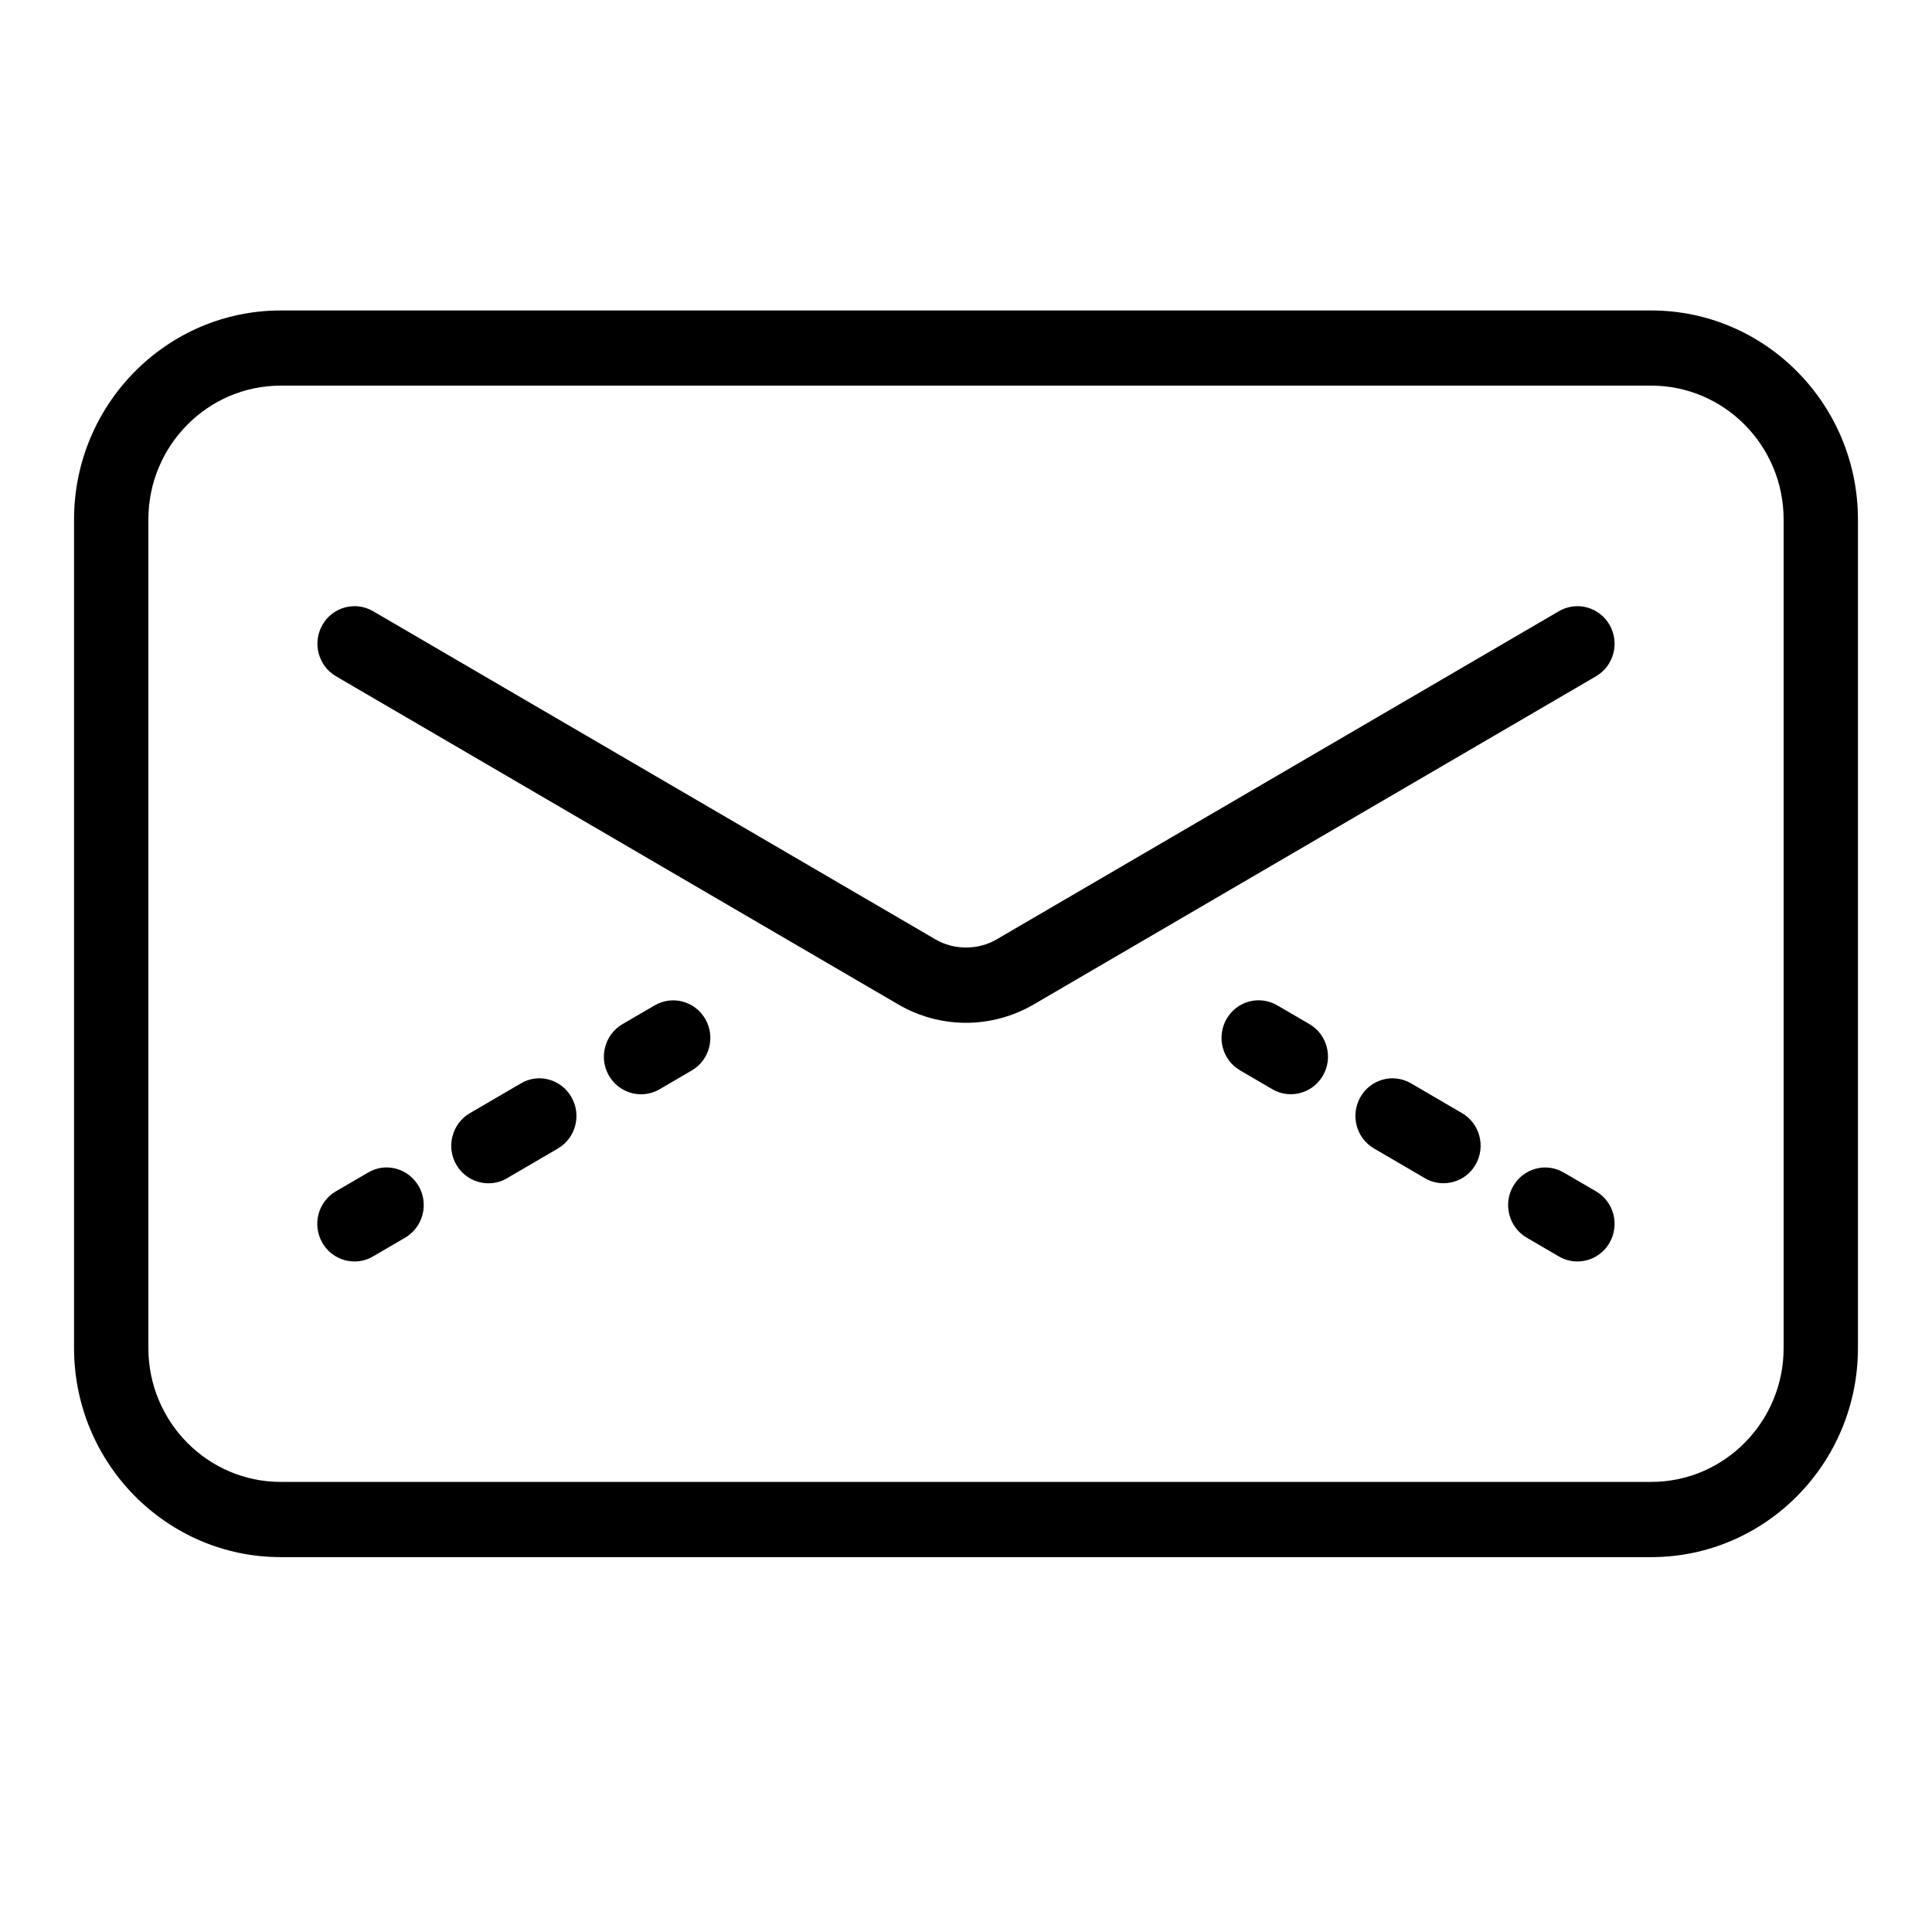 <?xml version="1.0" encoding="UTF-8"?>
<svg width="30px" height="30px" viewBox="0 0 30 30" version="1.1" xmlns="http://www.w3.org/2000/svg" xmlns:xlink="http://www.w3.org/1999/xlink">
    <!-- Generator: Sketch 55.2 (78181) - https://sketchapp.com -->
    <title>email@1x</title>
    <desc>Created with Sketch.</desc>
    <g id="页面1" stroke="none" stroke-width="1" fill="none" fill-rule="evenodd">
        <g id="5" transform="translate(-62, -720)" fill="#000000" fill-rule="nonzero">
            <g id="email" transform="translate(62, 720)">
                <path d="M25.641,24.179 L4.359,24.179 C2.589,24.179 1.15,22.723 1.15,20.934 L1.15,8.066 C1.15,6.276 2.59,4.821 4.359,4.821 L25.641,4.821 C27.411,4.821 28.85,6.277 28.85,8.066 L28.85,20.933 C28.85,22.723 27.411,24.179 25.641,24.179 Z M4.359,5.988 C3.226,5.988 2.304,6.92 2.304,8.066 L2.304,20.933 C2.304,22.079 3.226,23.011 4.359,23.011 L25.641,23.011 C26.774,23.011 27.696,22.079 27.696,20.933 L27.696,8.066 C27.696,6.92 26.774,5.988 25.641,5.988 L4.359,5.988 Z" id="形状"></path>
                <g id="编组" transform="translate(4.615, 8.667)">
                    <path d="M10.385,7.215 C10.013,7.215 9.648,7.115 9.33,6.928 L0.602,1.834 C0.327,1.673 0.232,1.316 0.391,1.037 C0.55,0.758 0.903,0.663 1.179,0.824 L9.908,5.918 C10.197,6.089 10.574,6.088 10.86,5.92 L19.591,0.824 C19.866,0.663 20.219,0.758 20.379,1.037 C20.538,1.316 20.444,1.673 20.168,1.834 L11.438,6.929 C11.12,7.115 10.755,7.215 10.385,7.215 Z" id="路径"></path>
                    <g transform="translate(0, 5.833)" id="路径">
                        <g>
                            <path d="M5.34,2.492 C5.14,2.492 4.947,2.387 4.839,2.2 C4.68,1.921 4.775,1.565 5.05,1.403 L5.55,1.112 C5.825,0.95 6.178,1.046 6.338,1.325 C6.497,1.604 6.403,1.961 6.127,2.122 L5.627,2.414 C5.537,2.466 5.438,2.492 5.34,2.492 Z"></path>
                            <path d="M2.97,3.874 C2.77,3.874 2.577,3.769 2.469,3.583 C2.31,3.304 2.405,2.947 2.68,2.786 L3.471,2.324 C3.745,2.159 4.1,2.257 4.259,2.538 C4.418,2.817 4.323,3.173 4.048,3.334 L3.257,3.796 C3.167,3.85 3.068,3.874 2.97,3.874 Z"></path>
                            <path d="M0.89,5.088 C0.69,5.088 0.496,4.983 0.389,4.796 C0.23,4.517 0.324,4.16 0.6,3.999 L1.1,3.708 C1.374,3.543 1.727,3.641 1.888,3.921 C2.047,4.2 1.952,4.557 1.677,4.718 L1.177,5.01 C1.087,5.063 0.988,5.088 0.89,5.088 Z"></path>
                        </g>
                        <g transform="translate(13.846, 0)">
                            <path d="M6.033,5.088 C5.935,5.088 5.836,5.063 5.745,5.01 L5.245,4.718 C4.97,4.557 4.875,4.201 5.034,3.921 C5.193,3.642 5.545,3.544 5.822,3.708 L6.322,3.999 C6.598,4.16 6.692,4.516 6.533,4.796 C6.426,4.983 6.232,5.088 6.033,5.088 Z"></path>
                            <path d="M3.953,3.873 C3.855,3.873 3.756,3.849 3.665,3.795 L2.874,3.333 C2.598,3.172 2.504,2.816 2.663,2.536 C2.822,2.256 3.175,2.161 3.451,2.323 L4.242,2.785 C4.517,2.946 4.612,3.302 4.453,3.582 C4.347,3.768 4.153,3.873 3.953,3.873 Z"></path>
                            <path d="M1.583,2.491 C1.485,2.491 1.386,2.466 1.295,2.413 L0.795,2.121 C0.519,1.96 0.425,1.604 0.584,1.324 C0.743,1.045 1.095,0.949 1.372,1.111 L1.872,1.402 C2.147,1.563 2.242,1.919 2.083,2.199 C1.975,2.386 1.782,2.491 1.583,2.491 Z"></path>
                        </g>
                    </g>
                </g>
            </g>
        </g>
    </g>
</svg>